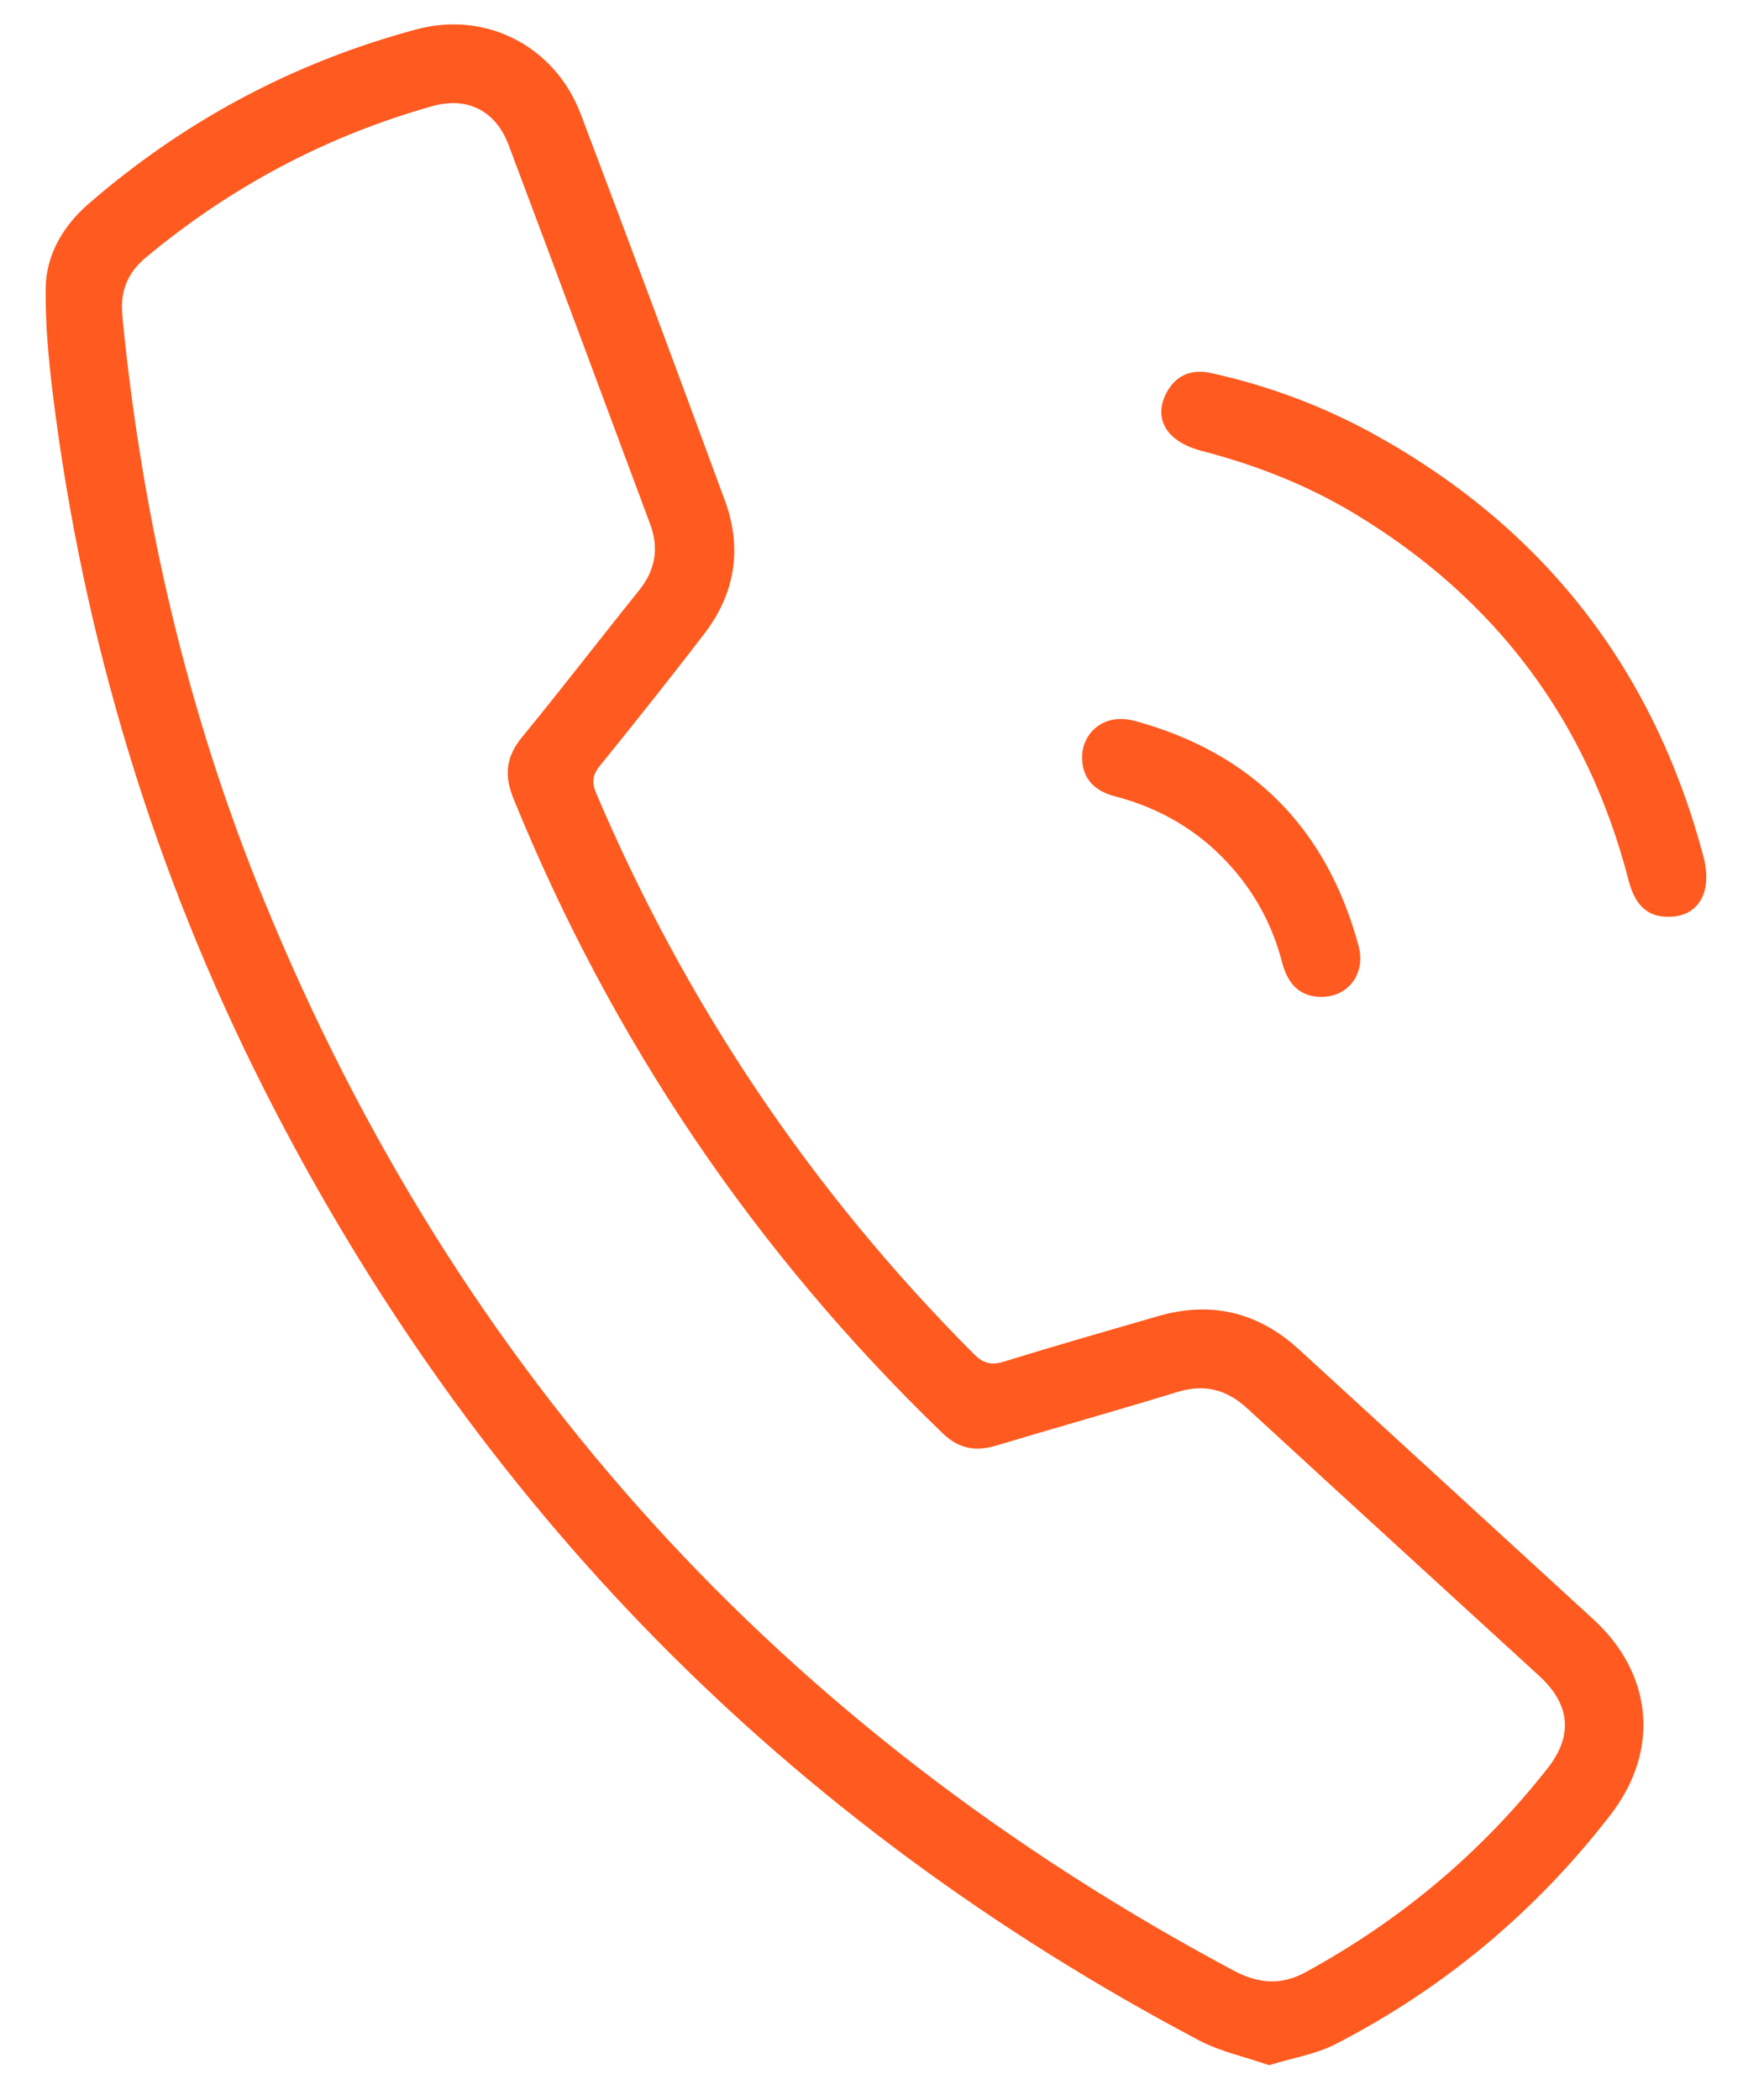 <svg width="21" height="25" viewBox="0 0 21 25" fill="none" xmlns="http://www.w3.org/2000/svg">
<path d="M15.108 24.584C14.823 24.485 14.53 24.423 14.275 24.289C9.371 21.698 5.659 17.928 3.152 12.982C1.832 10.376 0.995 7.617 0.632 4.716C0.579 4.29 0.538 3.857 0.544 3.428C0.55 3.026 0.755 2.686 1.058 2.423C2.2 1.434 3.502 0.74 4.96 0.349C5.789 0.127 6.607 0.552 6.912 1.355C7.493 2.886 8.063 4.421 8.629 5.957C8.839 6.526 8.753 7.065 8.383 7.546C7.977 8.075 7.562 8.597 7.142 9.115C7.052 9.226 7.043 9.314 7.097 9.442C8.166 11.956 9.662 14.181 11.591 16.116C11.701 16.227 11.798 16.257 11.95 16.209C12.558 16.021 13.17 15.846 13.781 15.669C14.416 15.484 14.976 15.617 15.465 16.065C16.632 17.137 17.802 18.205 18.969 19.277C19.68 19.929 19.762 20.841 19.174 21.602C18.285 22.753 17.193 23.667 15.9 24.333C15.665 24.454 15.389 24.497 15.108 24.584ZM1.454 3.708C1.457 3.746 1.458 3.784 1.462 3.821C1.7 6.204 2.239 8.515 3.148 10.731C5.455 16.36 9.316 20.587 14.676 23.453C14.966 23.609 15.239 23.642 15.537 23.48C16.664 22.866 17.629 22.061 18.422 21.052C18.732 20.659 18.693 20.288 18.323 19.949C17.165 18.889 16.006 17.831 14.851 16.768C14.605 16.541 14.342 16.471 14.017 16.57C13.3 16.79 12.578 16.992 11.86 17.208C11.613 17.282 11.412 17.247 11.218 17.058C8.982 14.899 7.282 12.381 6.111 9.502C5.998 9.223 6.026 9.004 6.218 8.771C6.689 8.197 7.142 7.607 7.607 7.029C7.802 6.787 7.847 6.528 7.741 6.242C7.18 4.736 6.62 3.23 6.055 1.726C5.901 1.317 5.562 1.146 5.145 1.264C3.879 1.621 2.743 2.226 1.733 3.068C1.533 3.235 1.436 3.446 1.454 3.708Z" fill="#FF5A1F"/>
<path d="M19.856 10.914C19.608 10.912 19.463 10.773 19.387 10.476C18.896 8.577 17.804 7.126 16.127 6.115C15.559 5.772 14.946 5.534 14.304 5.367C14.177 5.334 14.041 5.275 13.95 5.186C13.8 5.04 13.79 4.847 13.894 4.662C14.01 4.457 14.195 4.392 14.418 4.441C15.103 4.592 15.755 4.836 16.368 5.175C18.383 6.291 19.685 7.967 20.278 10.192C20.393 10.625 20.217 10.917 19.856 10.914Z" fill="#FF5A1F"/>
<path d="M15.729 11.867C15.492 11.866 15.335 11.735 15.262 11.453C15.156 11.042 14.966 10.677 14.691 10.356C14.31 9.911 13.833 9.624 13.265 9.477C13.006 9.41 12.879 9.241 12.882 9.009C12.884 8.799 13.027 8.613 13.24 8.569C13.325 8.552 13.422 8.558 13.507 8.581C14.905 8.962 15.792 9.858 16.172 11.254C16.264 11.589 16.052 11.868 15.729 11.867Z" fill="#FF5A1F"/>
</svg>

